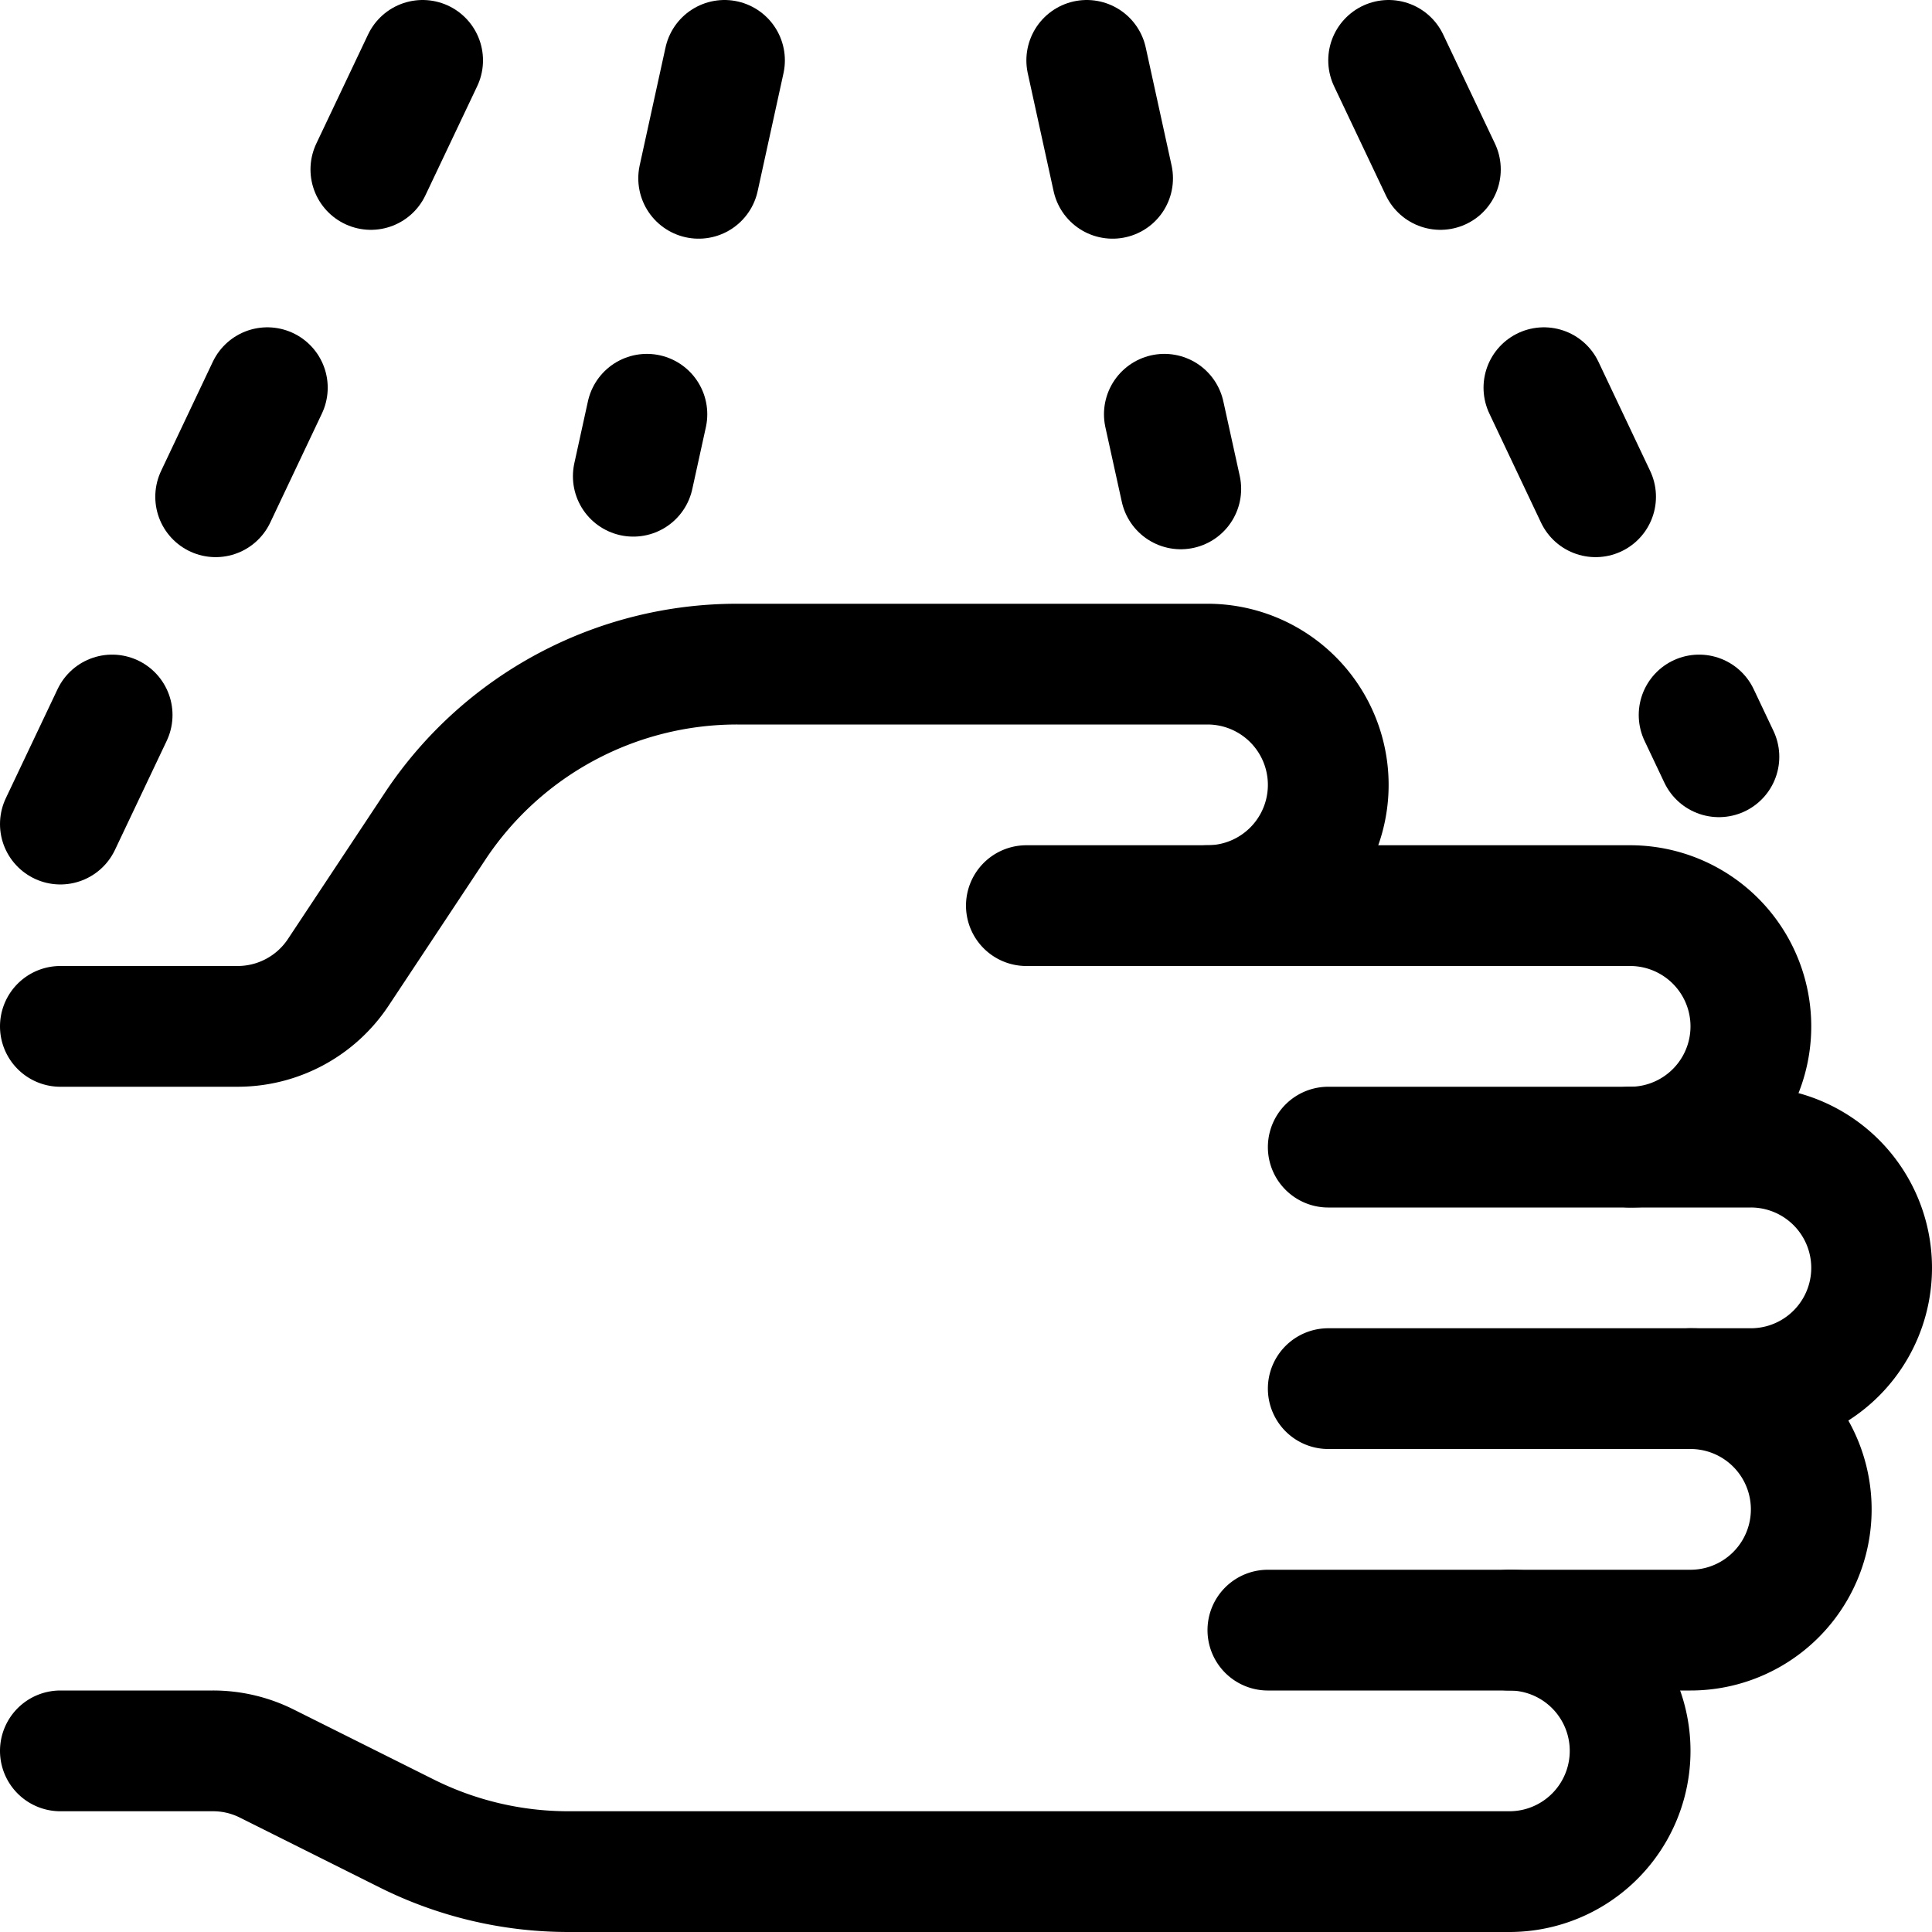 <svg xmlns="http://www.w3.org/2000/svg" viewBox="0 0 24 24"><defs><style>.a{fill:none;stroke:currentColor;stroke-linecap:round;stroke-linejoin:round;stroke-width:1.5px;}</style></defs><title>locker-room-wash-hands-1</title><path class="a" d="M12.75,11.25h7.5a1.5,1.5,0,0,1,0,3"/><path class="a" d="M15,11.25a1.5,1.5,0,0,0,0-3H9.158a4.5,4.5,0,0,0-3.744,2L4.2,12.082a1.5,1.5,0,0,1-1.248.668H.75"/><path class="a" d="M16.5,14.25h5.25a1.5,1.5,0,0,1,0,3H16.5"/><path class="a" d="M21,17.25a1.5,1.5,0,0,1,0,3H18.75"/><path class="a" d="M15.75,20.25h3a1.5,1.5,0,0,1,0,3H7.062a4.493,4.493,0,0,1-2.012-.475l-1.733-.866a1.492,1.492,0,0,0-.671-.159H.75"/><line class="a" x1="9" y1="0.75" x2="8.679" y2="2.215"/><line class="a" x1="8.036" y1="5.146" x2="7.867" y2="5.916"/><line class="a" x1="5.25" y1="0.75" x2="4.607" y2="2.105"/><line class="a" x1="3.321" y1="4.816" x2="2.679" y2="6.171"/><line class="a" x1="1.393" y1="8.882" x2="0.75" y2="10.237"/><line class="a" x1="13.5" y1="0.75" x2="13.821" y2="2.215"/><line class="a" x1="14.464" y1="5.146" x2="14.668" y2="6.073"/><line class="a" x1="17.25" y1="0.75" x2="17.893" y2="2.105"/><line class="a" x1="19.179" y1="4.816" x2="19.821" y2="6.171"/><line class="a" x1="21.107" y1="8.882" x2="21.353" y2="9.401"/></svg>